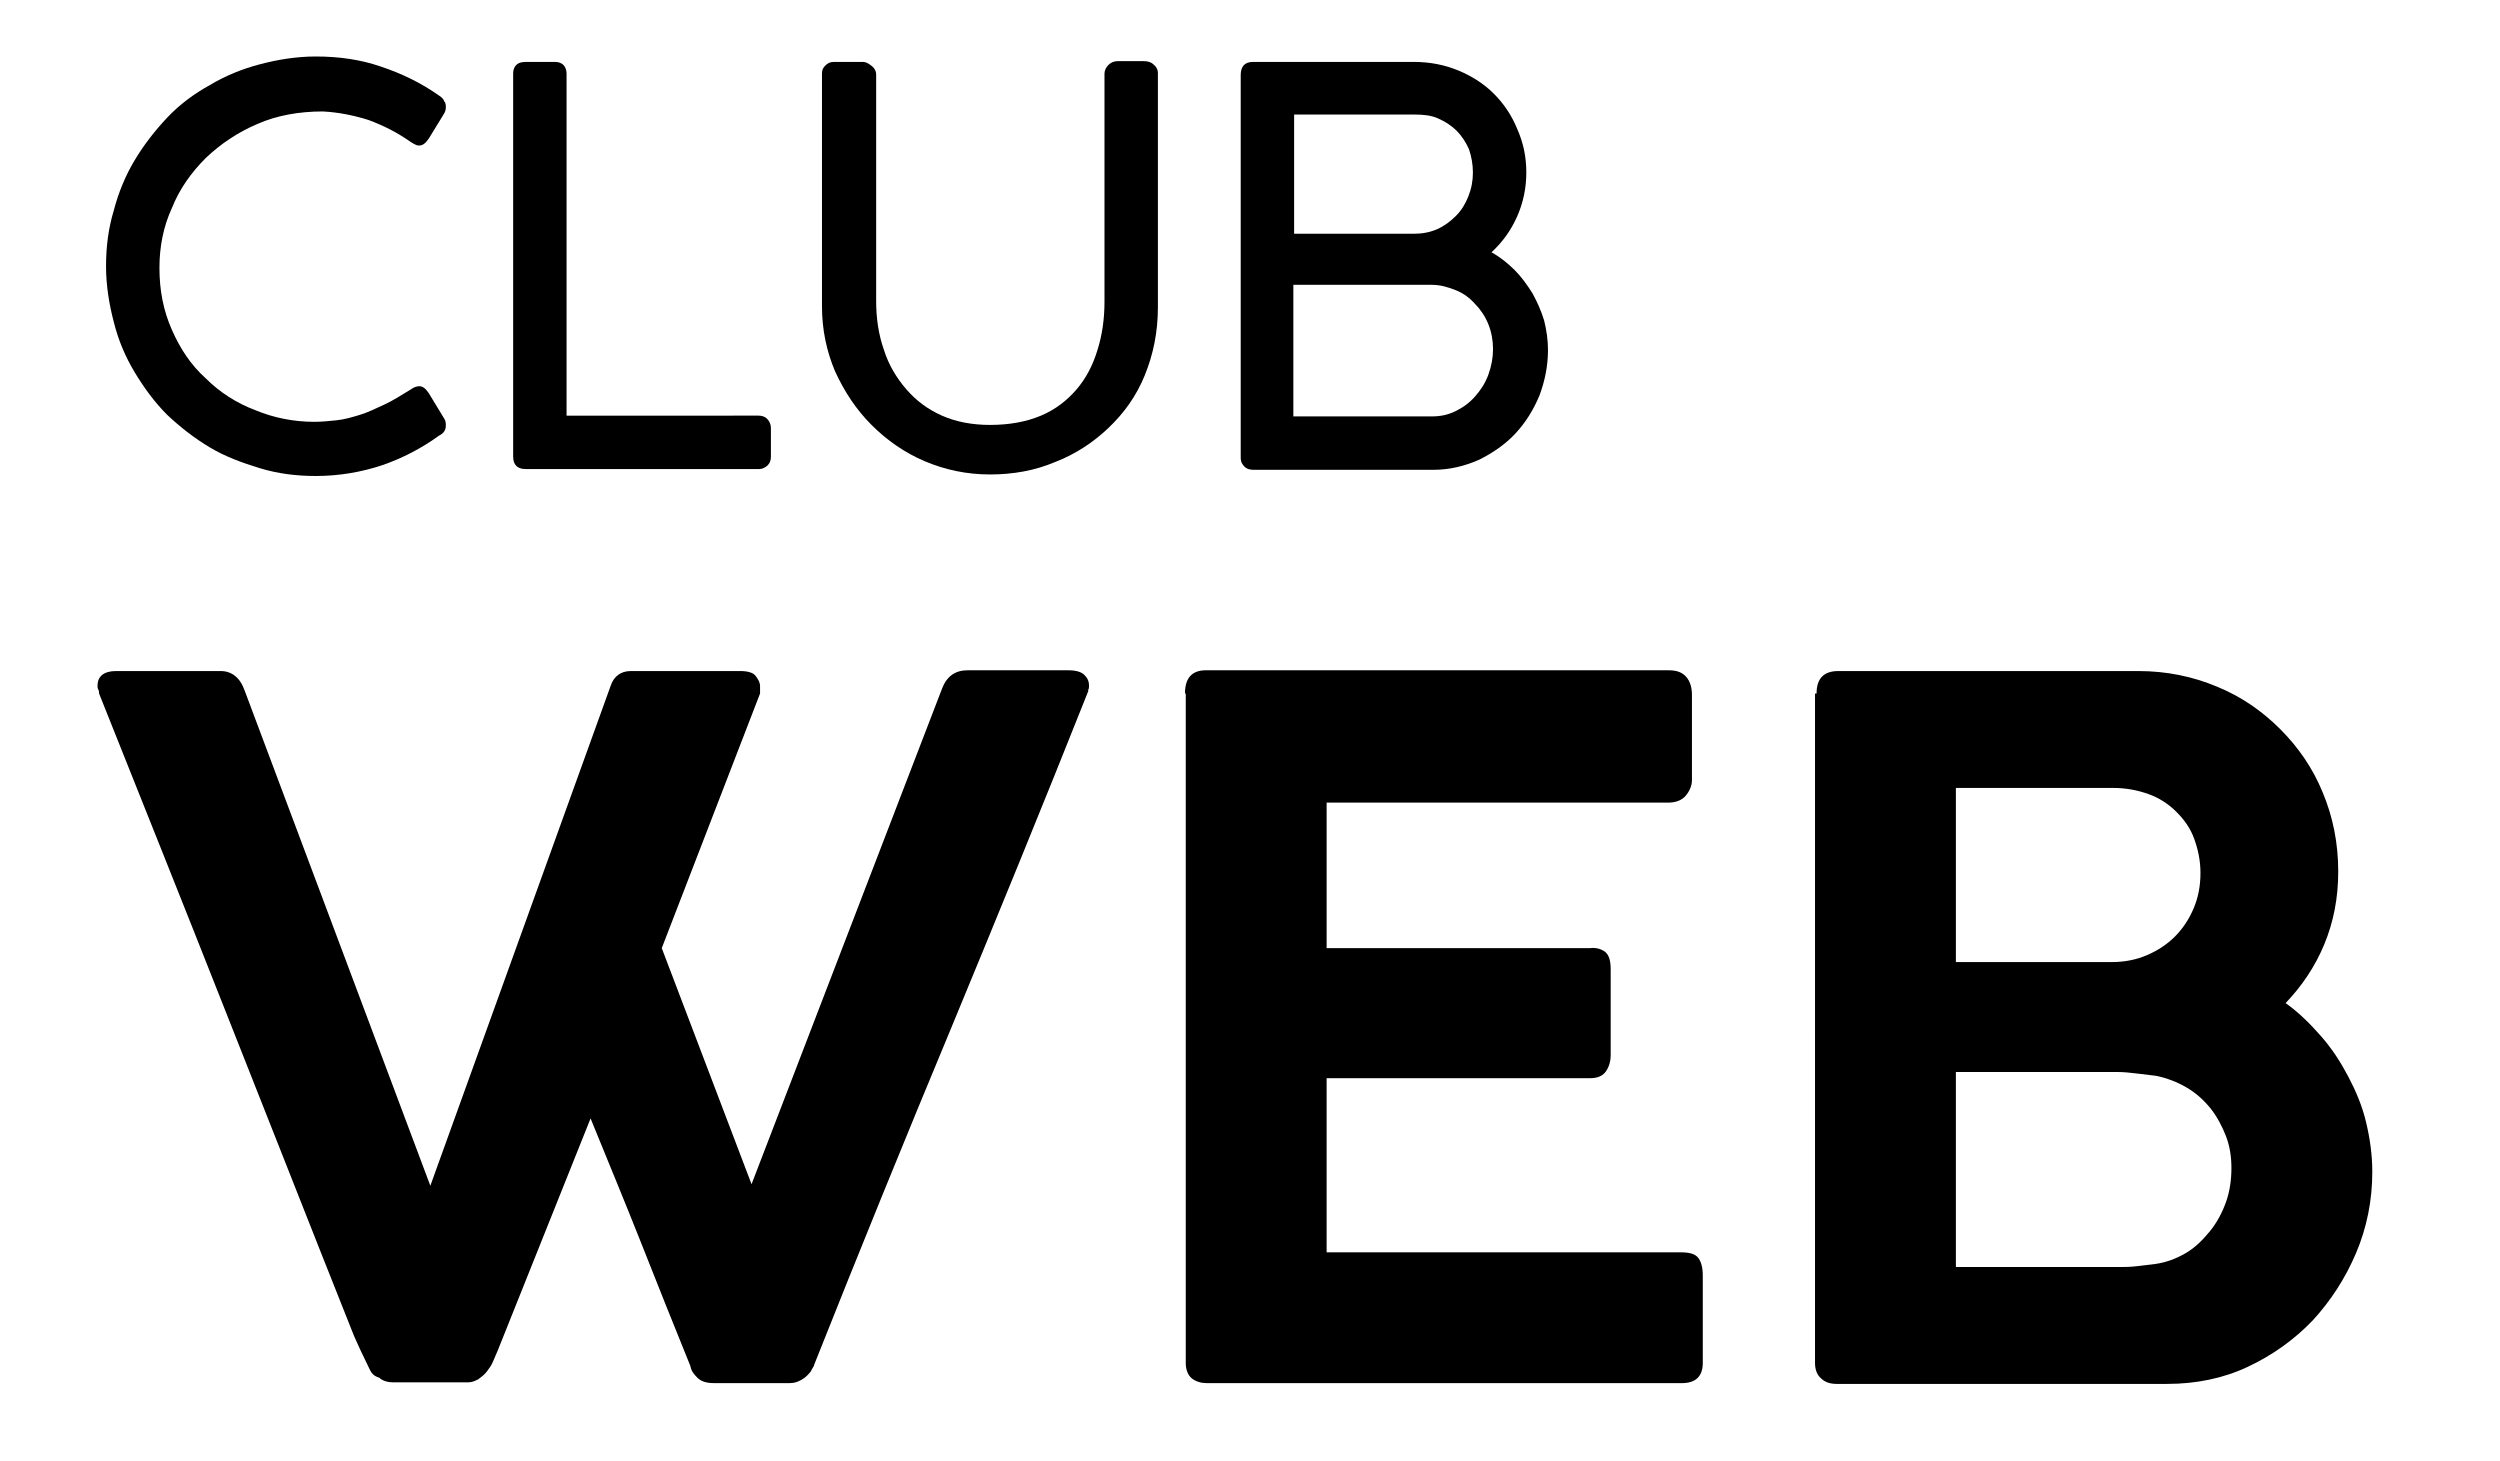<?xml version="1.0" encoding="utf-8"?>
<!-- Generator: Adobe Illustrator 22.0.0, SVG Export Plug-In . SVG Version: 6.00 Build 0)  -->
<svg version="1.1" id="Layer_1" xmlns="http://www.w3.org/2000/svg" xmlns:xlink="http://www.w3.org/1999/xlink" x="0px" y="0px"
	 viewBox="0 0 323 188.7" style="enable-background:new 0 0 323 188.7;" xml:space="preserve">
<g>
	<path d="M56.8,12.4c0.3,0.2,0.5,0.4,0.6,0.7c0.2,0.2,0.2,0.5,0.2,0.8c0,0.3-0.1,0.6-0.3,0.9l-1.9,3.1c-0.4,0.6-0.8,0.9-1.2,0.9
		c-0.2,0-0.3,0-0.5-0.1c-0.2-0.1-0.4-0.2-0.7-0.4c-1.7-1.2-3.5-2.1-5.4-2.8c-1.9-0.6-3.9-1-5.9-1.1c-3,0-5.9,0.5-8.4,1.6
		c-2.6,1.1-4.8,2.6-6.7,4.4c-1.9,1.9-3.4,4-4.4,6.5c-1.1,2.4-1.6,5-1.6,7.7c0,2.9,0.5,5.5,1.6,8s2.5,4.6,4.4,6.3
		c1.8,1.8,4,3.2,6.4,4.1c2.4,1,5,1.5,7.6,1.5c1,0,1.9-0.1,2.9-0.2c1-0.1,2-0.4,3-0.7c1-0.3,2-0.8,3.1-1.3c1.1-0.5,2.2-1.2,3.5-2
		c0.4-0.3,0.8-0.4,1.1-0.4c0.4,0,0.8,0.3,1.2,0.9l2,3.3c0.2,0.3,0.2,0.6,0.2,0.9c0,0.6-0.3,1-0.9,1.3c-2.2,1.6-4.7,2.9-7.3,3.8
		c-2.7,0.9-5.6,1.4-8.6,1.4c-2.5,0-4.9-0.3-7.2-1s-4.5-1.5-6.5-2.7c-2-1.2-3.8-2.6-5.5-4.2c-1.6-1.6-3-3.5-4.2-5.5
		c-1.2-2-2.1-4.1-2.7-6.5c-0.6-2.3-1-4.7-1-7.2c0-2.5,0.3-4.9,1-7.2c0.6-2.3,1.5-4.5,2.7-6.5c1.2-2,2.6-3.8,4.2-5.5
		c1.6-1.7,3.5-3.1,5.5-4.2c2-1.2,4.2-2.1,6.5-2.7c2.3-0.6,4.7-1,7.2-1c3,0,5.8,0.4,8.4,1.3C51.9,9.5,54.4,10.7,56.8,12.4z"/>
	<path d="M98,53.7c0.4,0,0.8,0.1,1.1,0.4c0.3,0.3,0.5,0.7,0.5,1.2v3.7c0,0.4-0.1,0.8-0.4,1.1c-0.3,0.3-0.7,0.5-1.1,0.5H67.9
		c-1,0-1.6-0.5-1.6-1.6V9.5c0-0.4,0.1-0.8,0.4-1.1C67,8.1,67.4,8,68,8h3.7c0.4,0,0.8,0.1,1.1,0.4C73,8.6,73.2,9,73.2,9.5v44.2H98z"
		/>
	<path d="M113.2,38.9c0,2.2,0.3,4.3,1,6.3c0.6,1.9,1.6,3.6,2.9,5.1s2.8,2.6,4.6,3.4c1.8,0.8,3.9,1.2,6.2,1.2c2.5,0,4.7-0.4,6.6-1.2
		s3.4-2,4.6-3.4c1.2-1.4,2.1-3.1,2.7-5.1c0.6-1.9,0.9-4,0.9-6.2V9.5c0-0.4,0.2-0.8,0.5-1.1c0.3-0.3,0.7-0.5,1.2-0.5h3.4
		c0.4,0,0.9,0.1,1.2,0.4c0.4,0.3,0.6,0.7,0.6,1.1v30.3c0,3.2-0.6,6.1-1.7,8.8c-1.1,2.7-2.7,4.9-4.7,6.8c-2,1.9-4.3,3.4-6.9,4.4
		c-2.6,1.1-5.4,1.6-8.4,1.6c-3,0-5.8-0.6-8.4-1.7s-4.9-2.7-6.9-4.7c-2-2-3.5-4.3-4.7-6.9c-1.1-2.6-1.7-5.4-1.7-8.4V9.5
		c0-0.4,0.1-0.7,0.4-1c0.3-0.3,0.6-0.5,1.1-0.5h3.8c0.4,0,0.7,0.2,1.1,0.5c0.4,0.3,0.6,0.7,0.6,1.1V38.9z"/>
	<path d="M197.2,22.3c0,2-0.4,3.9-1.2,5.7c-0.8,1.8-1.9,3.3-3.3,4.6c1.1,0.6,2.1,1.4,3,2.3c0.9,0.9,1.6,1.9,2.3,3
		c0.6,1.1,1.1,2.2,1.5,3.5c0.3,1.2,0.5,2.5,0.5,3.8c0,2.1-0.4,4-1.1,5.9c-0.8,1.9-1.8,3.5-3.1,4.9c-1.3,1.4-2.9,2.5-4.7,3.4
		c-1.8,0.8-3.8,1.3-5.9,1.3H162c-0.5,0-0.9-0.1-1.2-0.4c-0.3-0.3-0.5-0.6-0.5-1.2V9.7c0-1.1,0.5-1.7,1.6-1.7h20.8
		c2.1,0,4,0.4,5.7,1.1c1.7,0.7,3.3,1.7,4.6,3c1.3,1.3,2.3,2.8,3,4.5C196.8,18.4,197.2,20.2,197.2,22.3z M190.3,22.3
		c0-1.1-0.2-2.1-0.5-3c-0.4-0.9-0.9-1.7-1.6-2.4c-0.7-0.7-1.5-1.2-2.4-1.6c-0.9-0.4-1.9-0.5-3-0.5h-15.6v15.4h15.5
		c1.1,0,2.1-0.2,3-0.6c0.9-0.4,1.7-1,2.4-1.7c0.7-0.7,1.2-1.5,1.6-2.5C190.1,24.4,190.3,23.4,190.3,22.3z M167.1,36.9v16.9H185
		c1.1,0,2.1-0.2,3.1-0.7c1-0.5,1.8-1.1,2.5-1.9c0.7-0.8,1.3-1.7,1.7-2.8c0.4-1.1,0.6-2.2,0.6-3.3c0-1.1-0.2-2.2-0.6-3.2
		c-0.4-1-1-1.9-1.7-2.6c-0.7-0.8-1.5-1.4-2.5-1.8c-1-0.4-2-0.7-3.1-0.7H167.1z"/>
</g>
<g>
	<path d="M47.8,177c-0.4-0.8-0.8-1.7-1.2-2.5c-0.4-0.9-0.8-1.7-1.1-2.5c-5.5-13.8-10.9-27.6-16.3-41.2
		c-5.4-13.7-10.9-27.4-16.4-41.2c0-0.2,0-0.3-0.1-0.5c-0.1-0.2-0.1-0.3-0.1-0.5c0-1.2,0.8-1.9,2.4-1.9h13.5c1.4,0,2.5,0.8,3.1,2.5
		l24,64l23.3-64.6c0.4-1.2,1.3-1.9,2.6-1.9h14.1c1,0,1.7,0.2,2,0.6s0.6,0.8,0.6,1.4v0.9l-12.7,32.9L97.1,153l24.6-64
		c0.6-1.6,1.7-2.4,3.3-2.4h13c1,0,1.7,0.2,2.1,0.6c0.4,0.4,0.6,0.8,0.6,1.4c0,0.2,0,0.4-0.1,0.5v0.2c-5.8,14.6-11.7,29-17.7,43.5
		c-6,14.4-11.9,28.9-17.7,43.5c0,0.1-0.1,0.3-0.3,0.6c-0.1,0.3-0.4,0.6-0.6,0.8c-0.3,0.3-0.6,0.5-1,0.7c-0.4,0.2-0.8,0.3-1.3,0.3
		h-9.7c-1,0-1.7-0.2-2.2-0.7s-0.8-0.9-0.9-1.5c-2.2-5.4-4.3-10.7-6.4-16c-2.1-5.3-4.3-10.6-6.5-16l-12,30c-0.2,0.5-0.4,0.9-0.6,1.4
		c-0.2,0.5-0.5,0.9-0.8,1.3c-0.3,0.4-0.7,0.7-1.1,1c-0.4,0.2-0.8,0.4-1.3,0.4h-9.7c-0.7,0-1.4-0.2-1.8-0.6
		C48.3,177.8,48,177.4,47.8,177z"/>
	<path d="M153.1,89.6c0-2,0.9-3,2.7-3h59.8c1.1,0,1.8,0.3,2.3,0.9c0.5,0.6,0.7,1.4,0.7,2.3v11c0,0.7-0.3,1.4-0.8,2
		c-0.5,0.6-1.3,0.9-2.3,0.9h-44.1v18.8h34c0.8-0.1,1.5,0.1,2,0.5c0.5,0.4,0.7,1.2,0.7,2.2v11.2c0,0.7-0.2,1.4-0.6,2
		c-0.4,0.6-1.1,0.9-2,0.9h-34.1v22.5h45.7c1.2,0,1.9,0.2,2.3,0.7c0.4,0.5,0.6,1.3,0.6,2.3v11.3c0,1.7-0.9,2.6-2.7,2.6h-61.4
		c-0.7,0-1.4-0.2-1.9-0.6c-0.5-0.4-0.8-1.1-0.8-2V89.6z"/>
	<path d="M234.7,89.6c0-1.9,0.9-2.9,2.8-2.9h38.8c3.6,0,7,0.7,10.1,2c3.2,1.3,5.9,3.2,8.2,5.5c2.3,2.3,4.2,5,5.5,8.2
		c1.3,3.1,2,6.5,2,10.2c0,3.4-0.6,6.5-1.8,9.4c-1.2,2.9-2.9,5.4-5,7.6c1.7,1.2,3.2,2.7,4.6,4.3s2.5,3.3,3.5,5.2
		c1,1.9,1.8,3.8,2.3,5.9c0.5,2.1,0.8,4.2,0.8,6.4c0,3.7-0.7,7.2-2.1,10.5c-1.4,3.3-3.3,6.2-5.6,8.7c-2.4,2.5-5.2,4.5-8.4,6
		c-3.2,1.5-6.7,2.2-10.4,2.2h-42.7c-0.8,0-1.5-0.2-2-0.7c-0.5-0.4-0.8-1.1-0.8-2V89.6z M284.3,112.8c0-1.6-0.3-3-0.8-4.4
		s-1.3-2.5-2.3-3.5c-1-1-2.2-1.8-3.6-2.3s-2.9-0.8-4.6-0.8h-20.3v22.5h20.1c1.7,0,3.2-0.3,4.6-0.9c1.4-0.6,2.6-1.4,3.6-2.4
		c1-1,1.8-2.2,2.4-3.6C284,116,284.3,114.5,284.3,112.8z M288.3,150.9c0-1.4-0.2-2.8-0.7-4.1c-0.5-1.3-1.2-2.6-2-3.6
		c-0.9-1.1-1.9-2-3.1-2.7c-1.2-0.7-2.5-1.2-3.9-1.5c-0.8-0.1-1.7-0.2-2.5-0.3c-0.8-0.1-1.7-0.2-2.6-0.2h-20.8v25.2h20.8
		c0.9,0,1.7,0,2.5-0.1c0.8-0.1,1.7-0.2,2.5-0.3c1.4-0.2,2.7-0.7,3.9-1.4c1.2-0.7,2.2-1.7,3.1-2.8c0.9-1.1,1.6-2.4,2.1-3.8
		C288.1,153.9,288.3,152.4,288.3,150.9z"/>
</g>
</svg>

